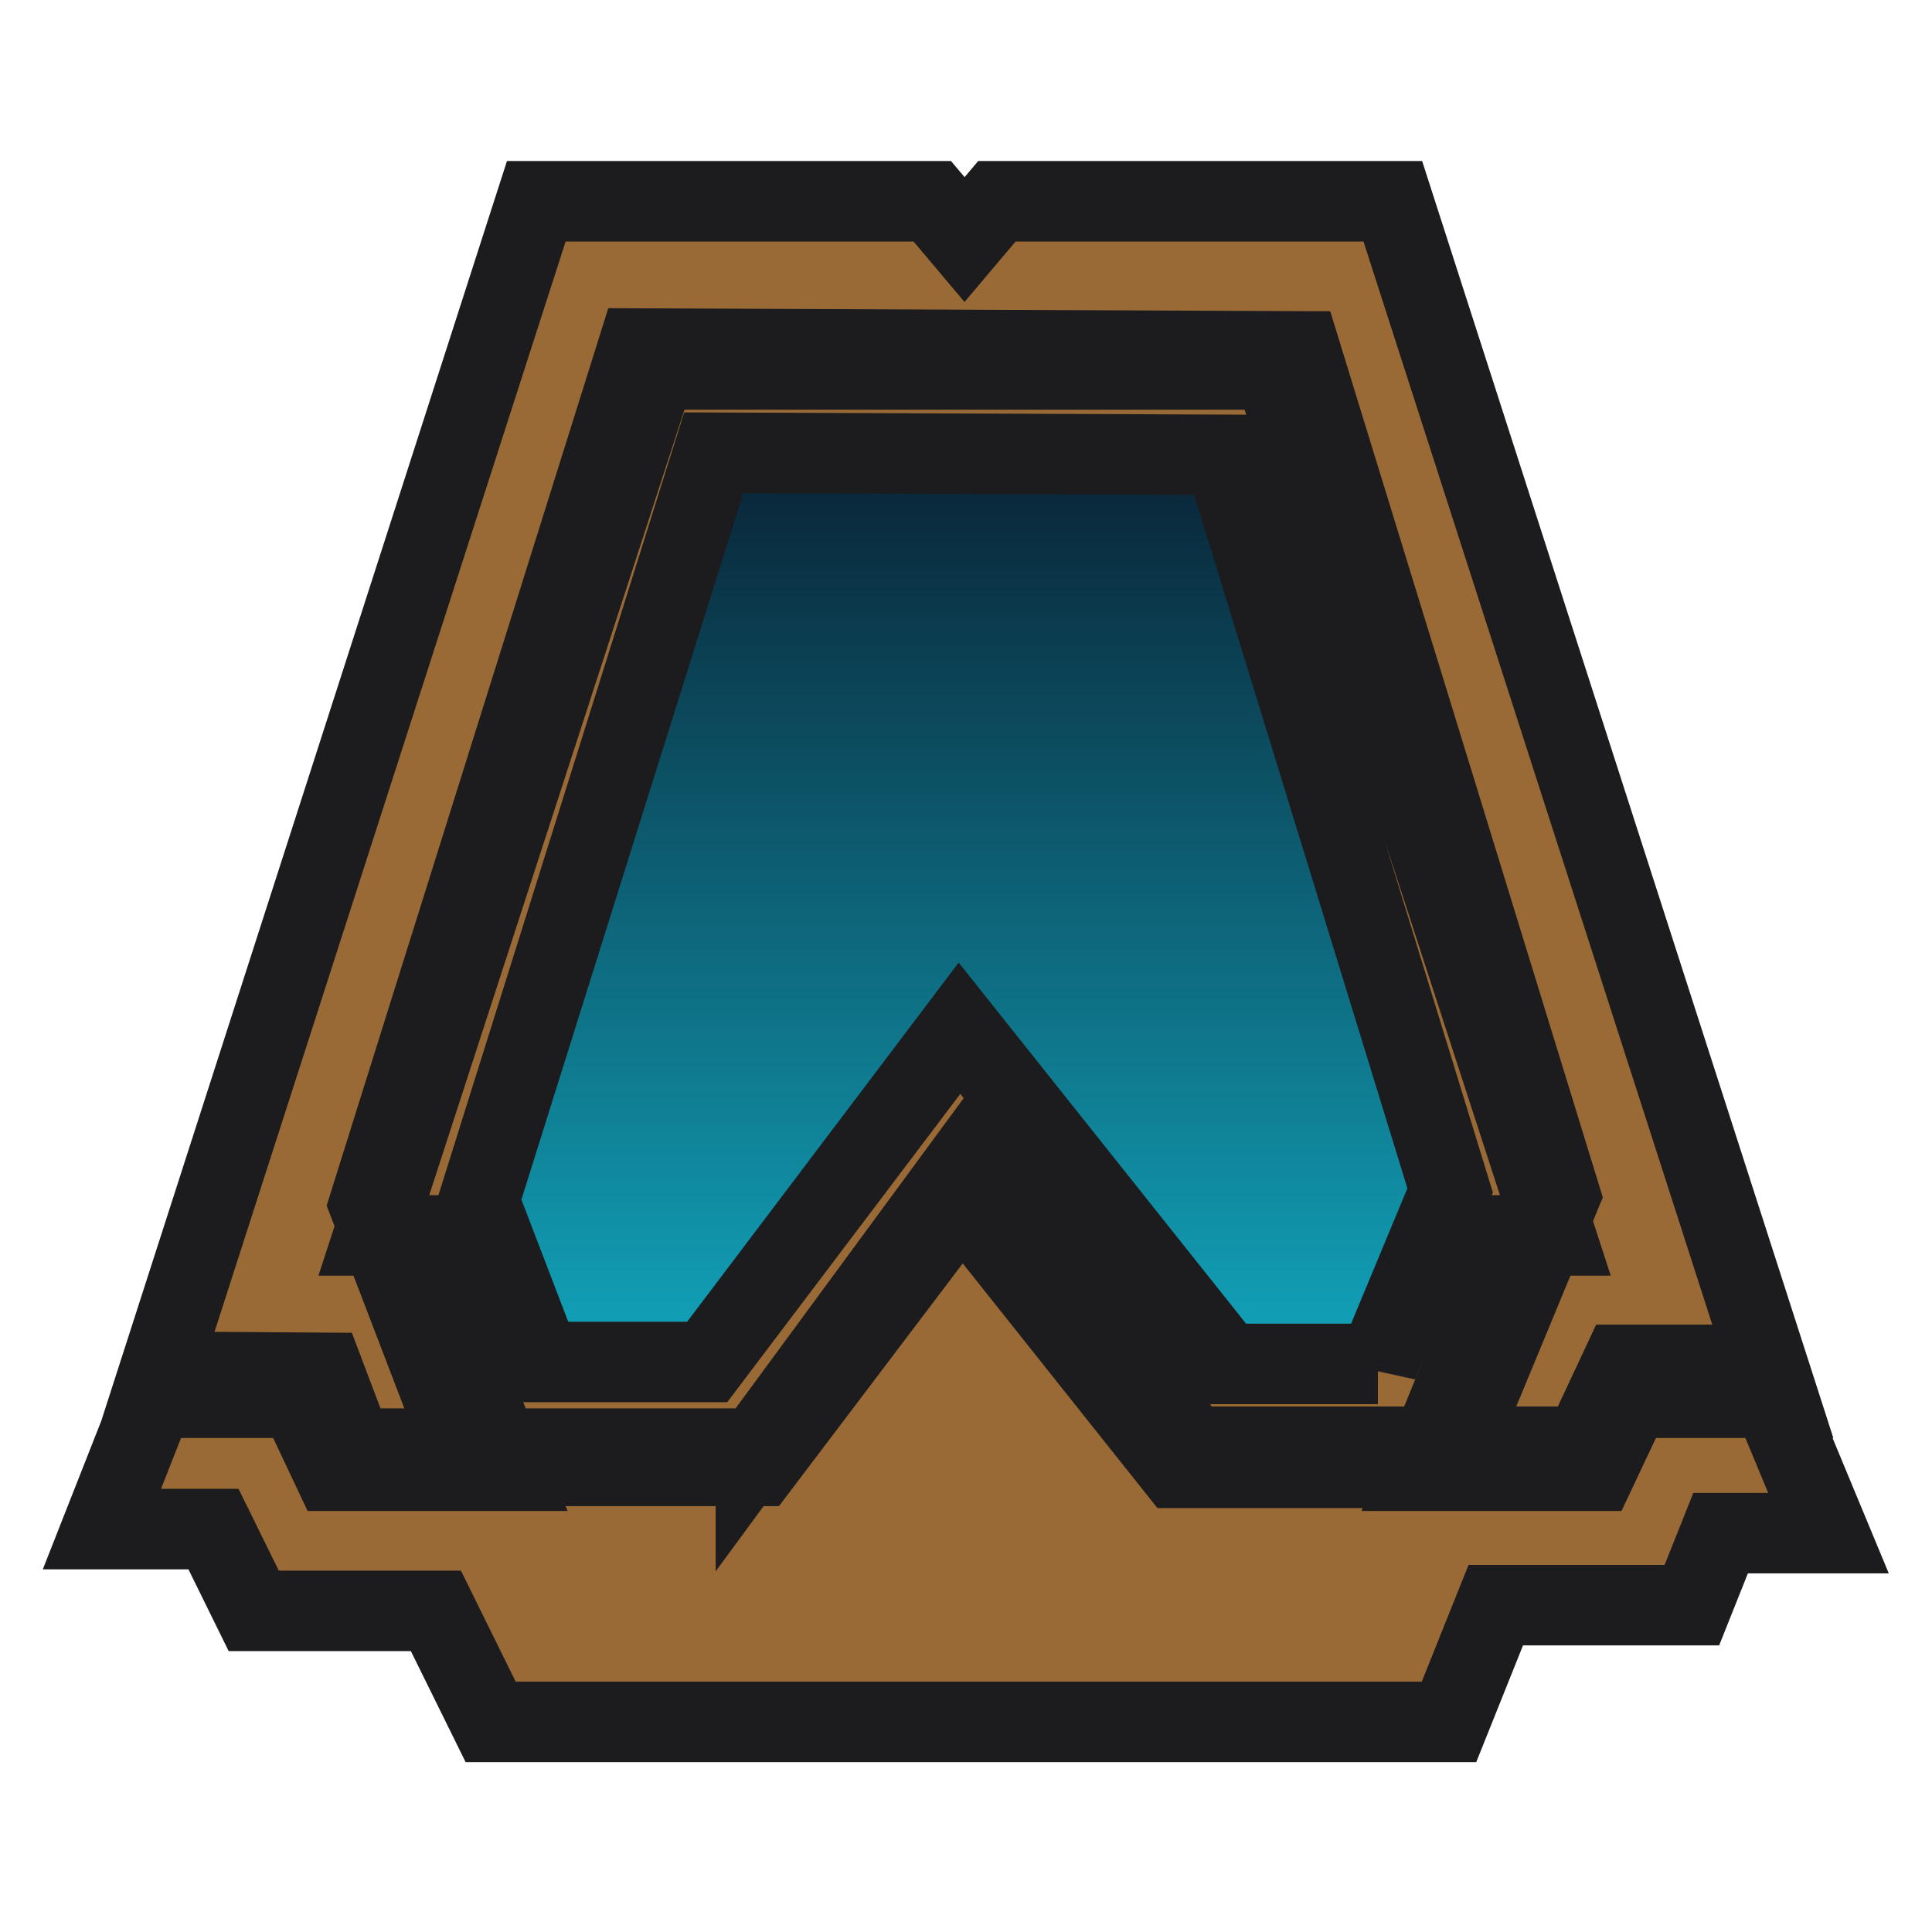 <svg xmlns="http://www.w3.org/2000/svg" width="24" height="24" viewBox="0 0 24 24">
    <defs>
        <linearGradient id="a" x1="50%" x2="50%" y1="0%" y2="100%">
            <stop offset="0%" stop-color="#091D2F"/>
            <stop offset="100%" stop-color="#12AAC1"/>
        </linearGradient>
    </defs>
    <g fill="none" fill-rule="evenodd">
        <path fill="url(#a)" d="M3.335 11.912l.982 2.586 2.785-.054 2.838-3.73 3.044 3.784h2.51l1.127-2.693-3.007-9.683L6.47 2.05z" transform="translate(2 3)"/>
        <path fill="#9A6A36" stroke="#1C1C1F" d="M20.254 17.363l-.428.907h-2.169l1.195-2.923h.469L15.824 4.589H8.14L4.644 15.347h.469l1.194 2.923H4.138l-.428-.907H1.876L6.662 2.5h4.919l.401.476.402-.476h4.918l4.786 14.863h-1.834zm-10.864.633l2.675-3.638 2.74 3.614h4.865l.476-1.017h1.7l.868 2.09h-1.34l-.357.895h-2.436L18 21.39H6.095l-.68-1.379H3.152l-.5-1.016H1.266l.77-1.955 1.989.014.356.941H9.39zm7.727-1.052l.897-2.157-2.81-9.137-6.338-.026-2.918 9.294.767 2.001h2.07l3.134-4.146 3.319 4.17h1.879zm-5.168-2.064l-2.521 3.33H5.832L4.587 14.96 7.923 4.33l8.232.035.108.351.031.102L19.38 14.85l-1.401 3.384h-3.36L11.95 14.88z"/>
    </g>
</svg>
